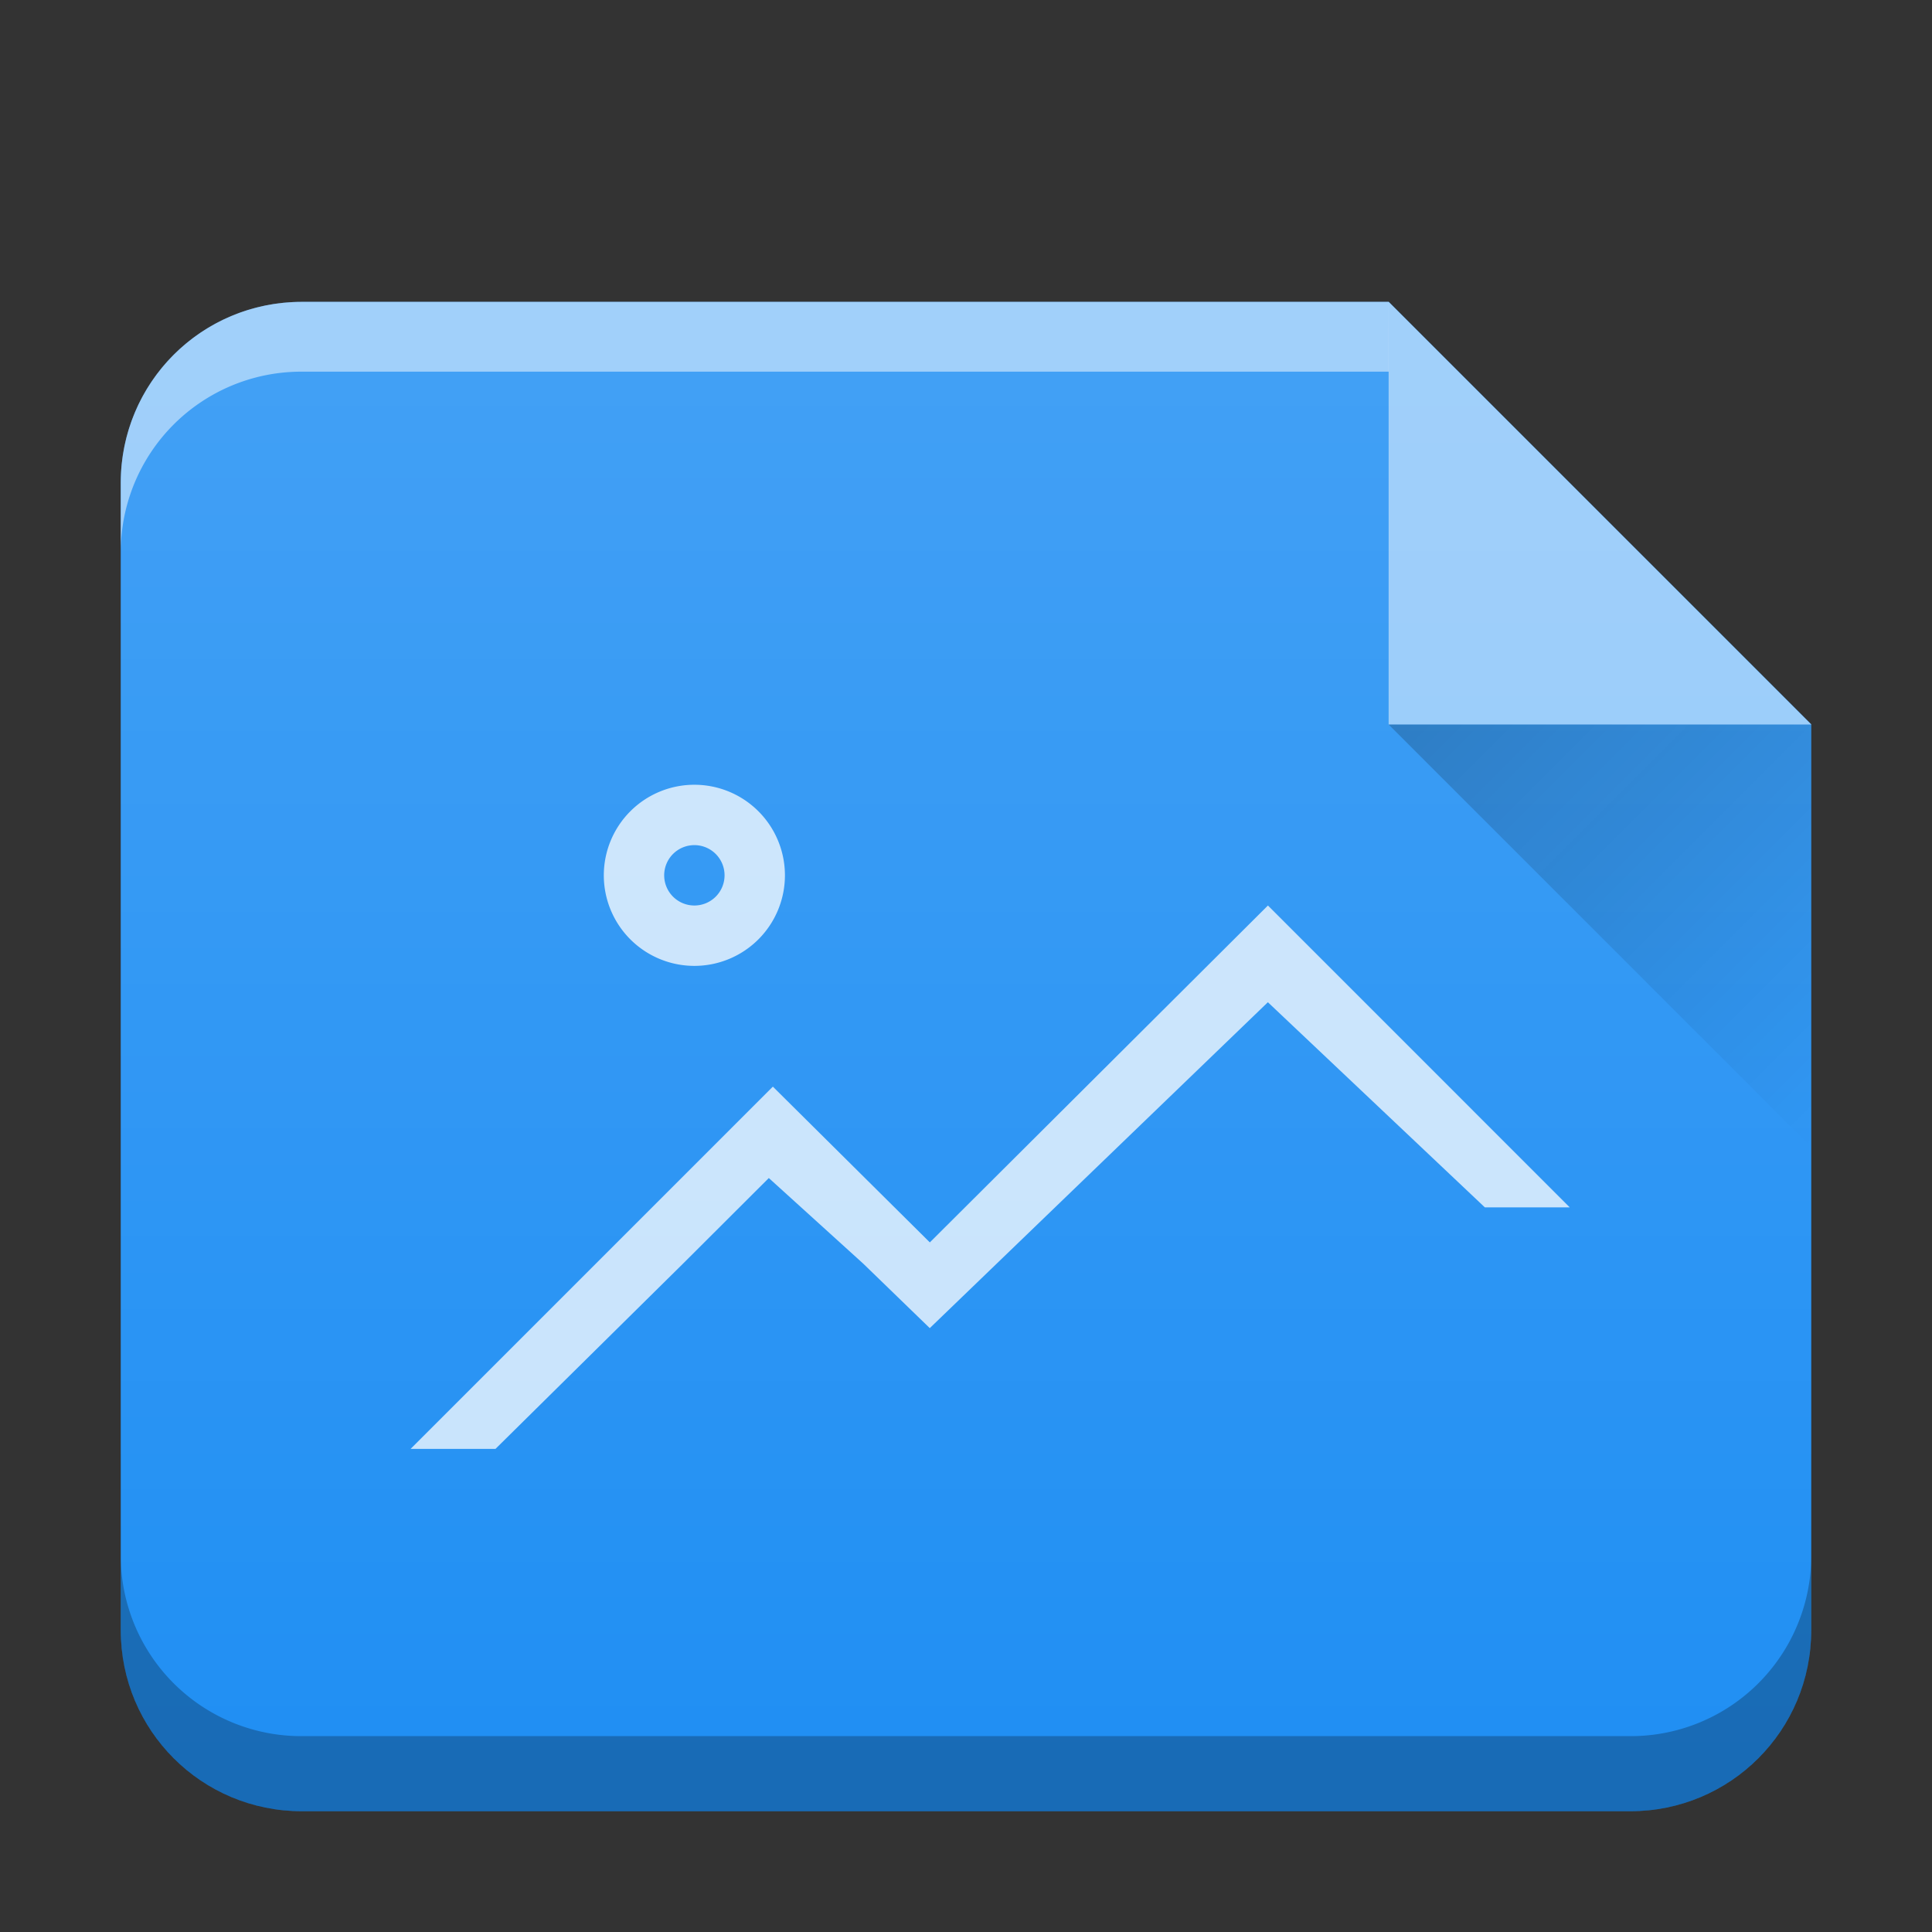 <svg xmlns="http://www.w3.org/2000/svg" xmlns:xlink="http://www.w3.org/1999/xlink" width="32" height="32"><rect width="100%" height="100%" fill="#333333" stroke="none"/><defs><linearGradient id="b" y1="17" x1="47" y2="24" gradientUnits="userSpaceOnUse" x2="54" gradientTransform="translate(360.57 510.8)"><stop stop-color="#060606"/><stop offset="1" stop-opacity="0"/></linearGradient><linearGradient xlink:href="#a" id="c" x1="-.978" y1="29.155" x2="-.978" y2="-1.341" gradientUnits="userSpaceOnUse" gradientTransform="translate(-20)"/><linearGradient id="a" y1="392.36" y2="320.48" gradientUnits="userSpaceOnUse" x2="0" gradientTransform="matrix(.5 0 0 .423 418.57 378.93)"><stop stop-color="#fff" stop-opacity="0"/><stop offset="1" stop-color="#fff" stop-opacity=".2"/></linearGradient><linearGradient xlink:href="#b" id="d" gradientUnits="userSpaceOnUse" gradientTransform="translate(360.57 510.8)" x1="47" y1="17" x2="54" y2="24"/></defs><path d="M23.003 5H5C3.337 5 2 6.338 2 8v19c0 1.662 1.338 3 3 3h22c1.662 0 3-1.338 3-3V11.996L23.003 5z" fill="#208ff3"/><path d="M23.003 5H5C3.337 5 2 6.338 2 8v19c0 1.662 1.338 3 3 3h22c1.662 0 3-1.338 3-3V11.996z" fill="url(#c)"/><path d="M30 25.756a2.99 2.99 0 01-3 3H5a2.99 2.99 0 01-3-3V27c0 1.662 1.337 3 3 3h22c1.661 0 3-1.338 3-3z" opacity=".25"/><path d="M23.001 5H5C3.337 5 2 6.338 2 8v1.156a2.99 2.99 0 013-3h18.002z" opacity=".5" fill="#fff"/><g fill-rule="evenodd"><path d="M30 12l-7-7v7z" opacity=".5" fill="#fff"/><path d="M407.57 527.8l7 7v-7z" opacity=".2" fill="url(#d)" transform="translate(-384.57 -515.8)"/></g><path d="M11.501 12.998a1.5 1.5 0 00-1.5 1.5 1.5 1.5 0 001.5 1.5 1.5 1.5 0 001.5-1.5 1.5 1.5 0 00-1.5-1.5m0 1a.5.5 0 01.5.5.5.5 0 01-.5.5.5.5 0 01-.5-.5.5.5 0 01.5-.5m9.5 1l-5.6 5.58-2.6-2.58-6 6h1.406l3.12-3.082 1.407-1.404 1.564 1.418 1.102 1.068L21 16.6l3.594 3.398H26z" color="#000" opacity=".75" fill="#fff"/></svg>